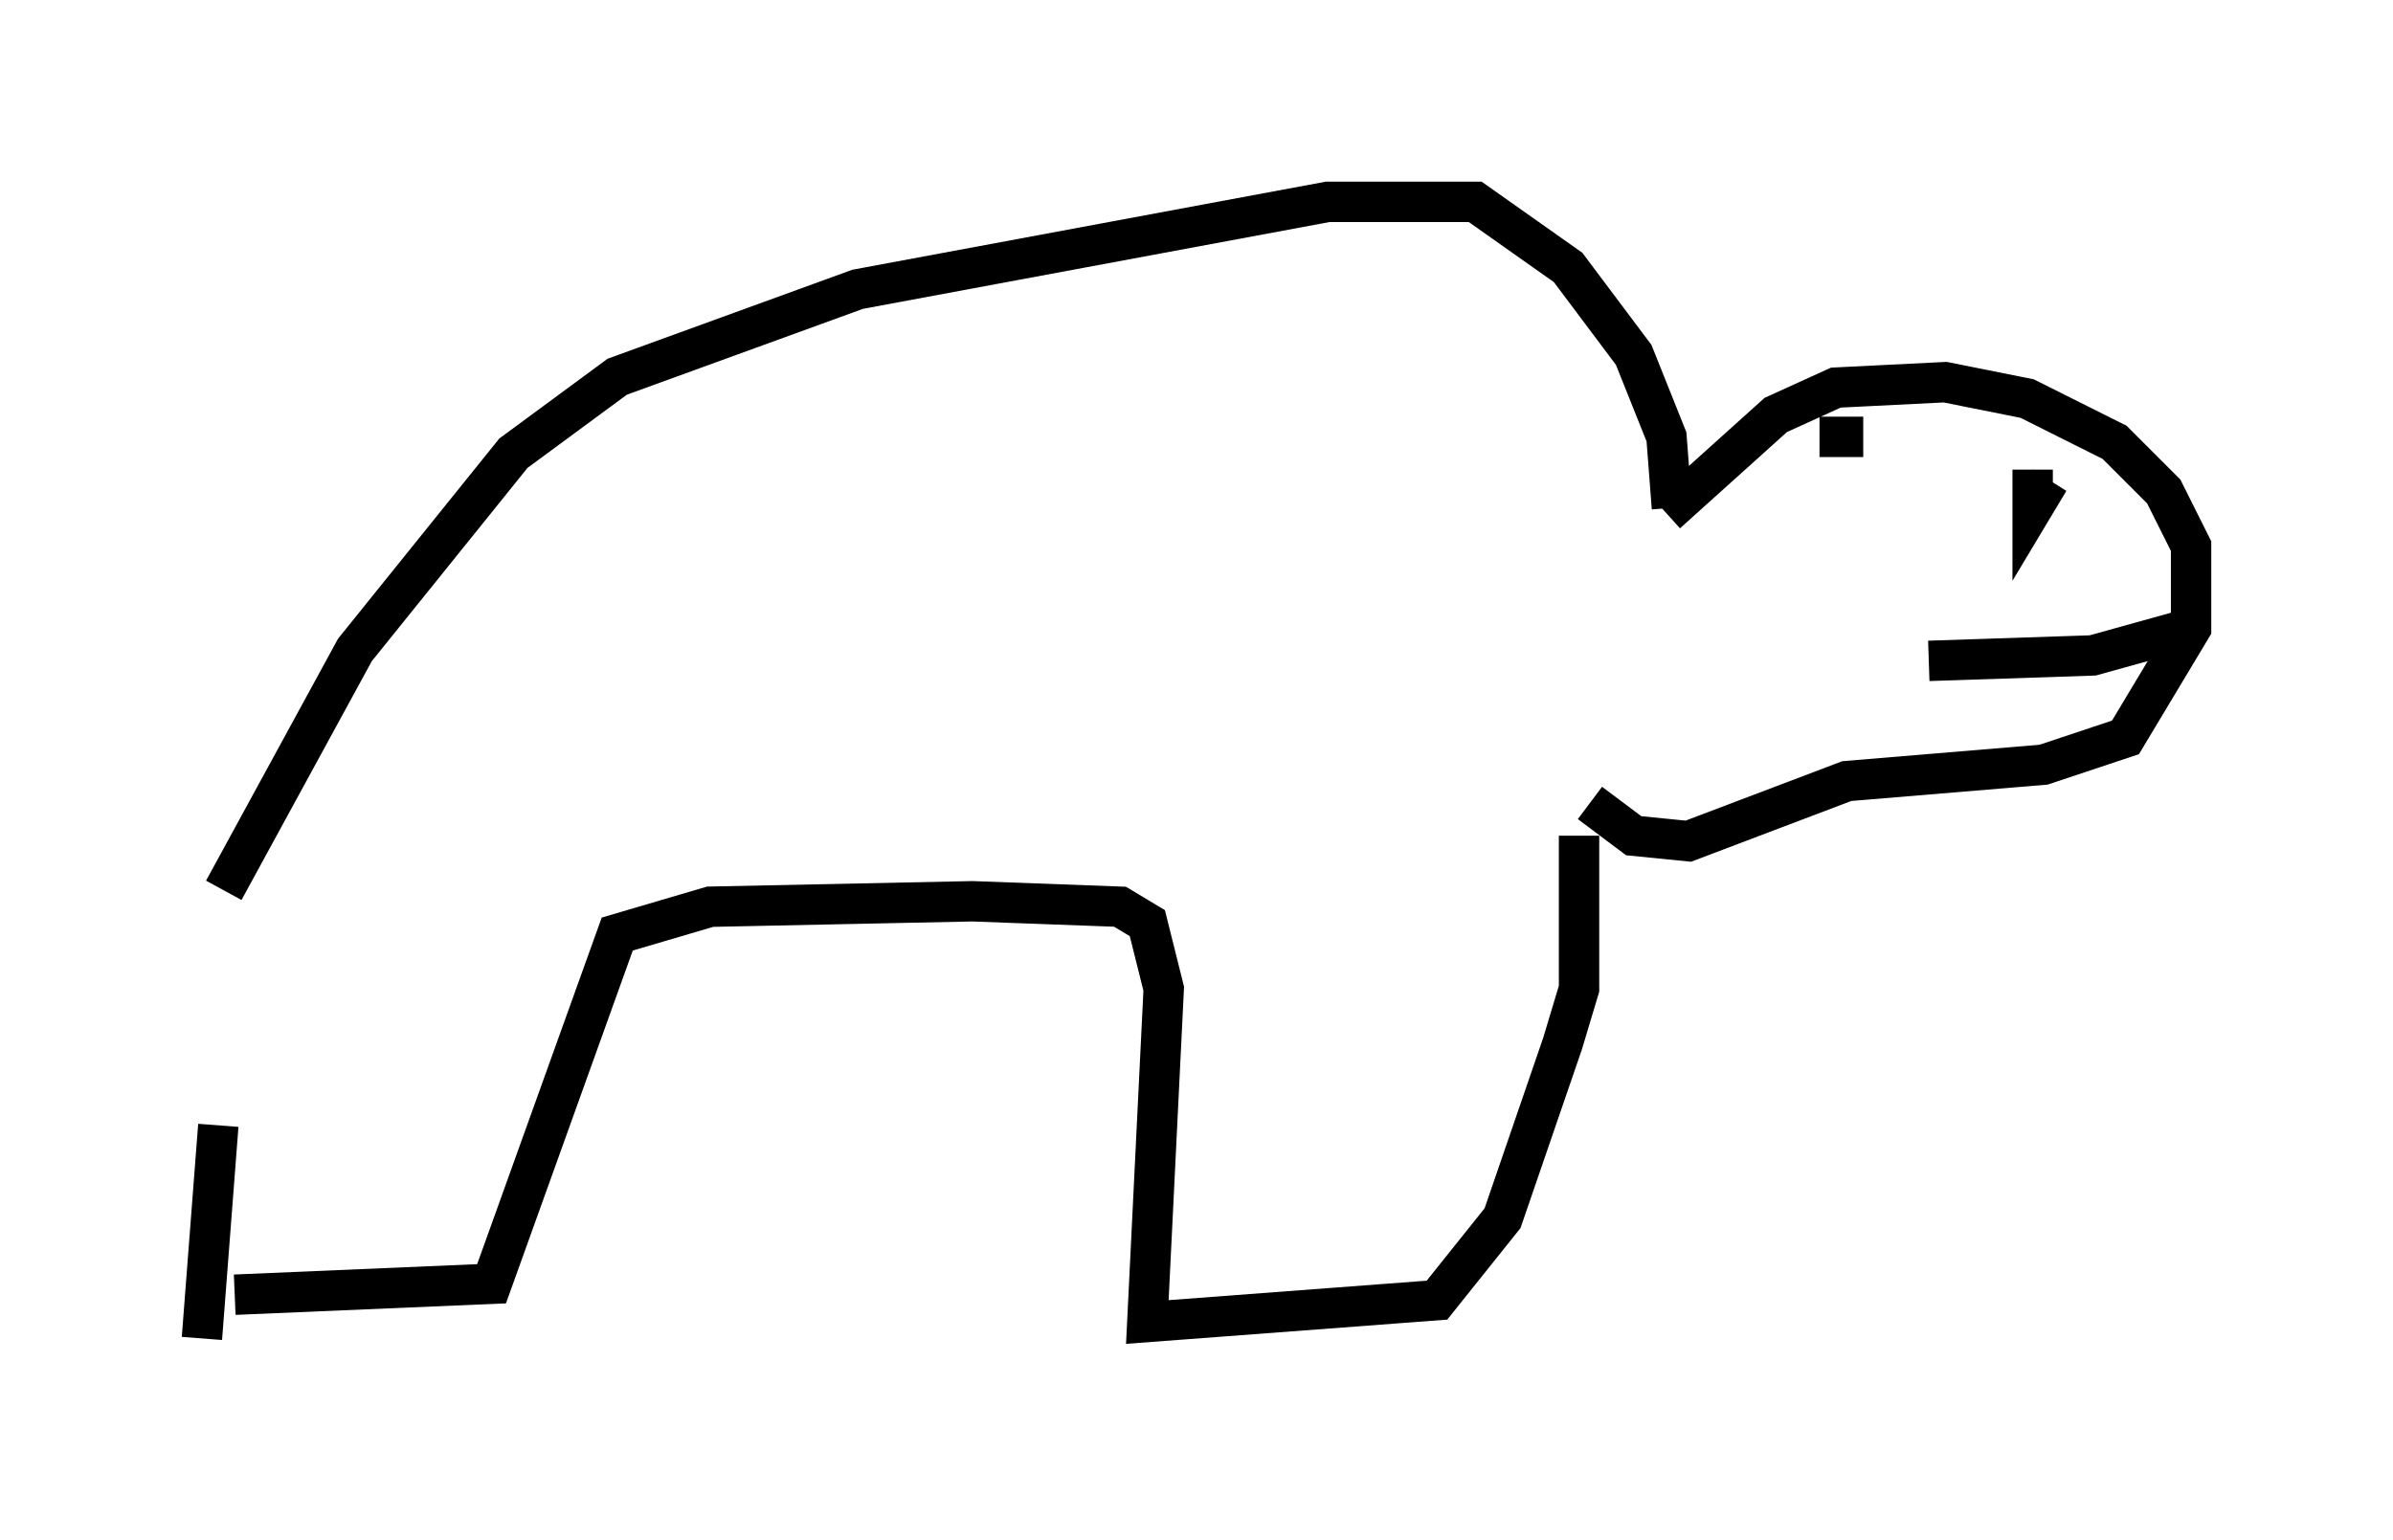 <?xml version="1.0" encoding="utf-8" ?>
<svg baseProfile="full" height="38.146" version="1.1" width="59.255" xmlns="http://www.w3.org/2000/svg" xmlns:ev="http://www.w3.org/2001/xml-events" xmlns:xlink="http://www.w3.org/1999/xlink"><defs /><rect fill="white" height="38.146" width="59.255" x="0" y="0" /><path d="M6.624, 23.403 m-1.218, 4.465 l-0.406, 5.277 m0.812, -1.083 l6.36, -0.271 3.112, -8.66 l2.3, -0.677 6.495, -0.135 l3.654, 0.135 0.677, 0.406 l0.406, 1.624 -0.406, 8.254 l7.172, -0.541 1.624, -2.03 l1.488, -4.33 0.406, -1.353 l0.0, -3.789 m-33.559, 1.353 l3.248, -5.954 3.924, -4.871 l2.571, -1.894 5.954, -2.165 l11.637, -2.165 3.654, 0.0 l2.3, 1.624 1.624, 2.165 l0.812, 2.03 0.135, 1.759 m-0.135, 0.135 l2.706, -2.436 1.488, -0.677 l2.706, -0.135 2.03, 0.406 l2.165, 1.083 1.218, 1.218 l0.677, 1.353 0.0, 2.03 l-1.624, 2.706 -2.03, 0.677 l-4.871, 0.406 -3.924, 1.488 l-1.353, -0.135 -1.083, -0.812 m14.885, -4.33 l-2.436, 0.677 -4.059, 0.135 m-2.706, -5.548 l1.083, 0.0 m4.195, 0.812 l0.0, 0.947 0.406, -0.677 l-0.271, 0.406 " fill="none" stroke="black" stroke-width="1" /></svg>